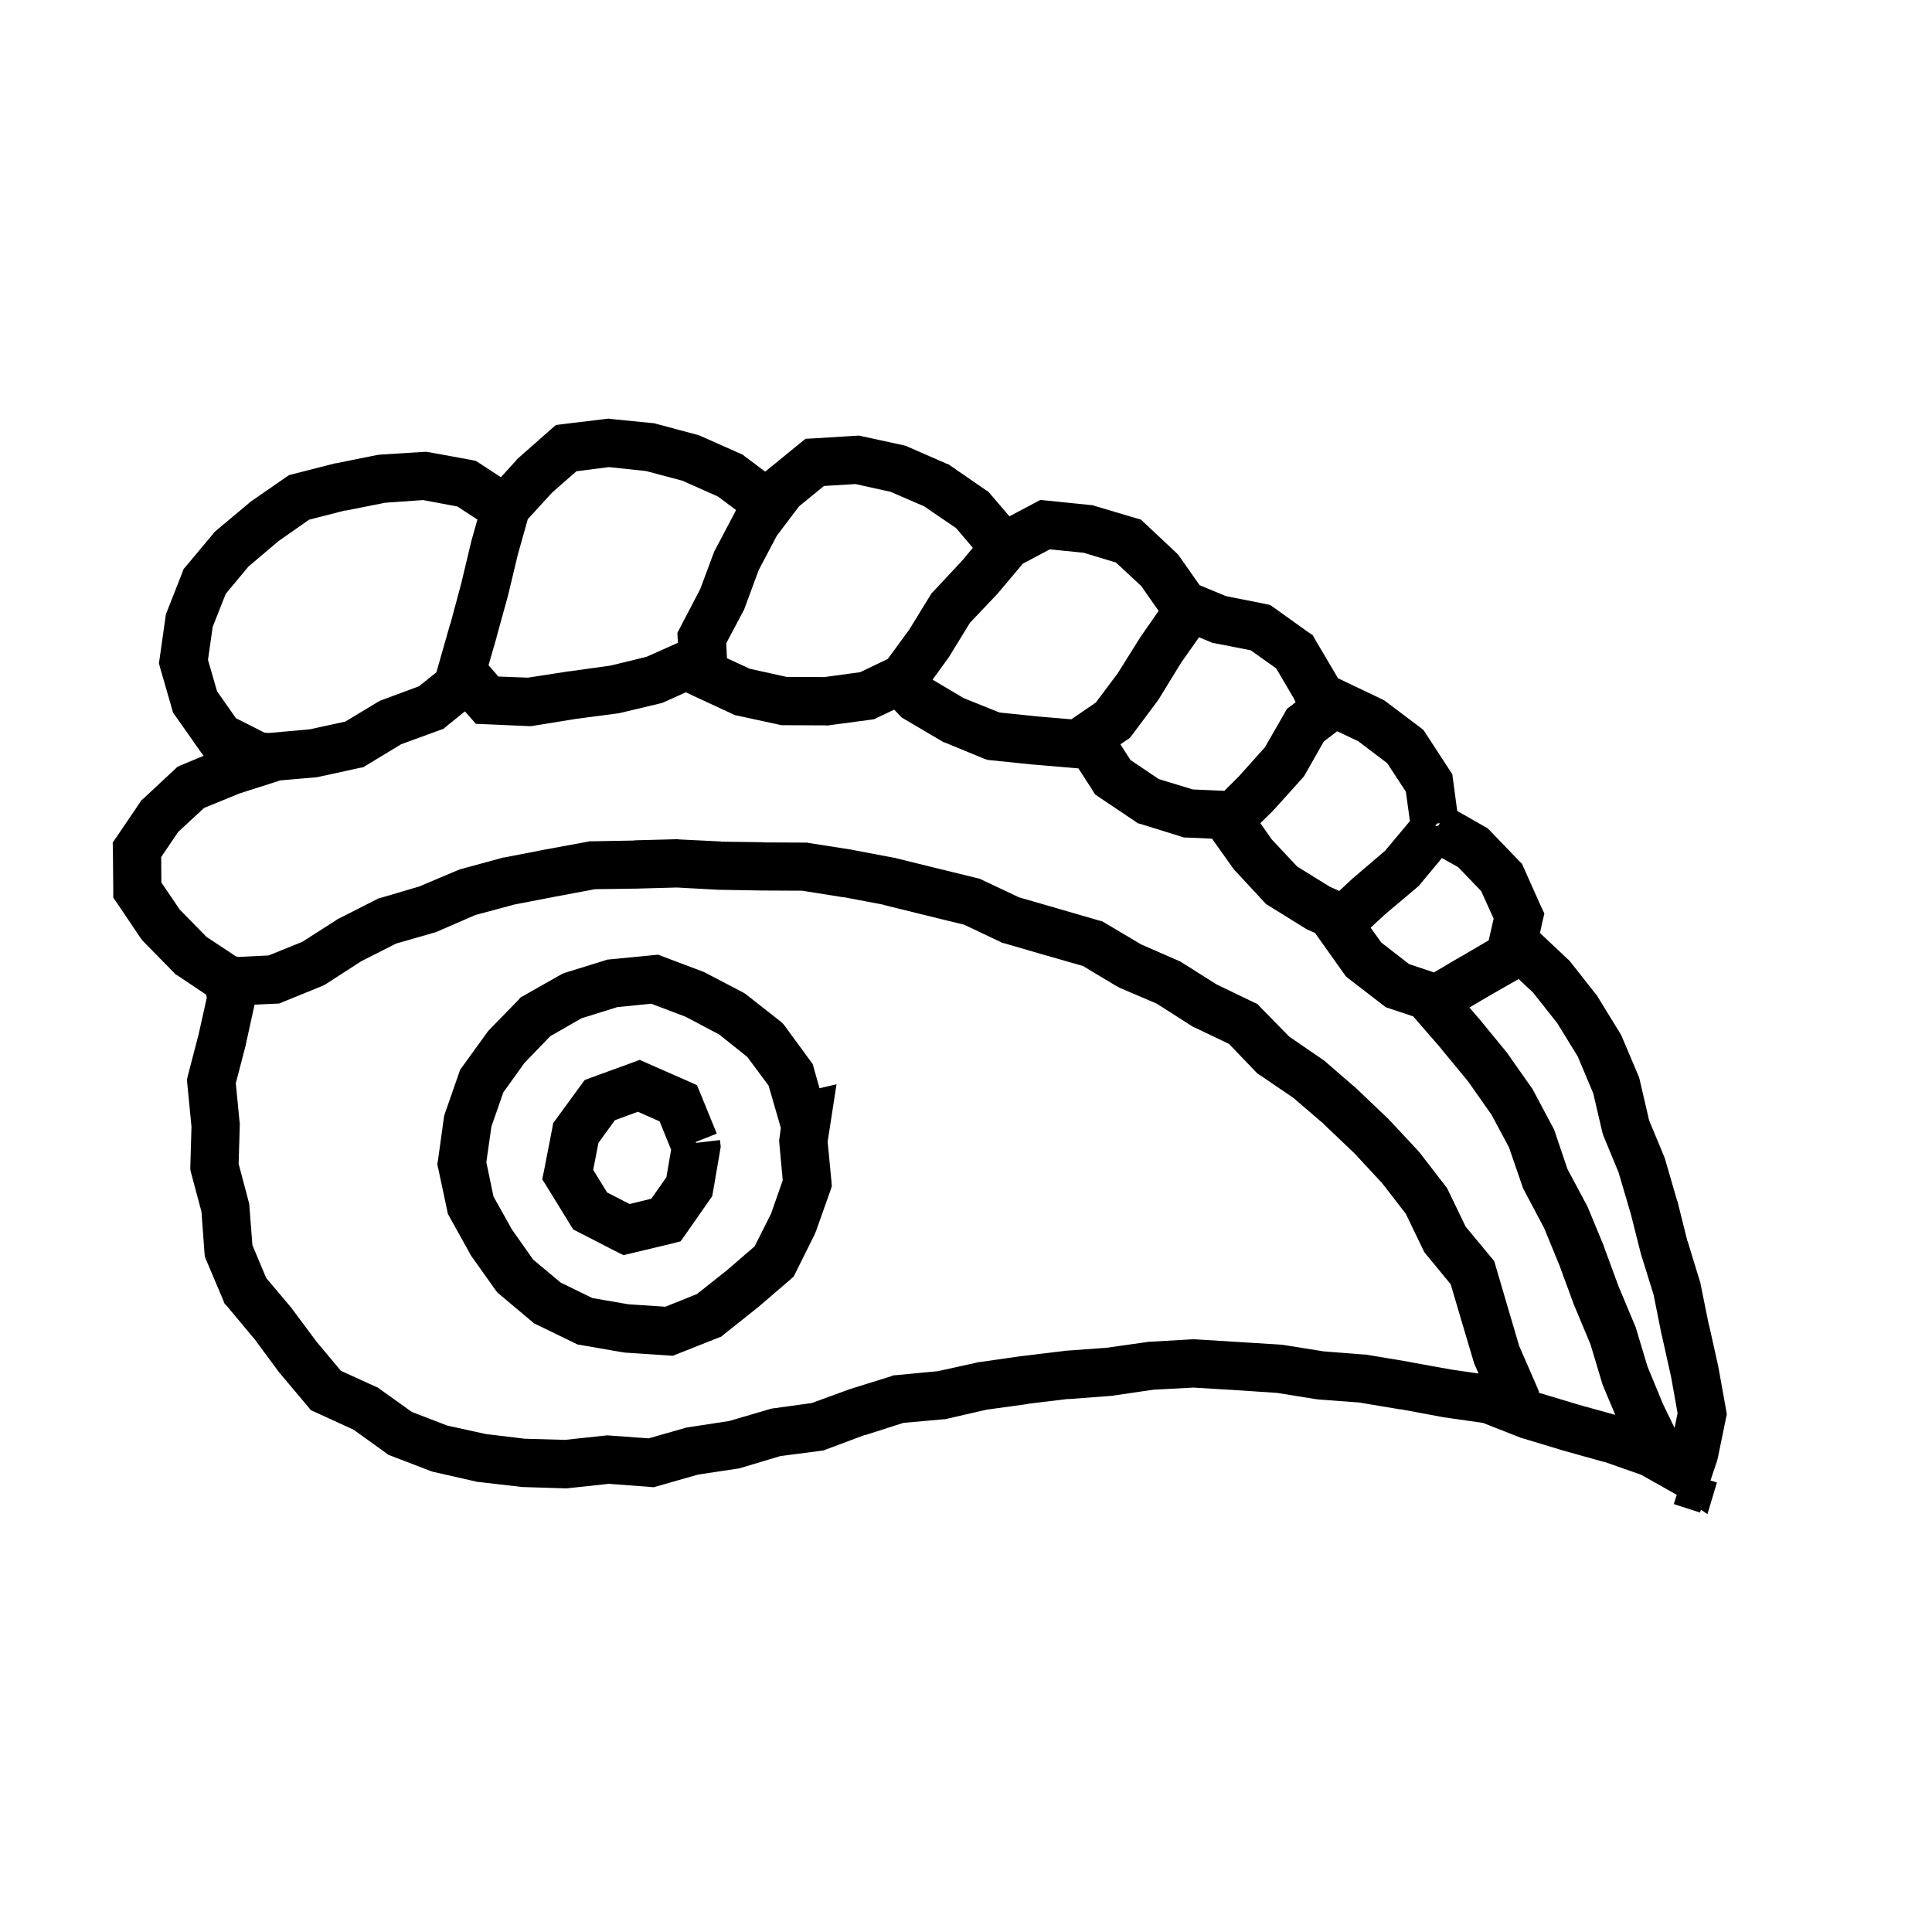 <svg width="120" height="120" viewBox="0 0 120 120" fill="none" xmlns="http://www.w3.org/2000/svg">
<path d="M37.949 26.023L40.539 26.281L40.656 26.293L40.773 26.328L43.316 27.008L43.434 27.043L45.965 28.168L46.129 28.238L46.258 28.344L47.526 29.293L47.603 29.234L49.654 27.559L50.029 27.254L50.51 27.23L53.158 27.066L53.357 27.055L53.568 27.102L56.1 27.652L56.24 27.688L56.381 27.746L58.795 28.801L58.924 28.848L59.041 28.93L61.232 30.441L61.397 30.547L61.525 30.699L62.697 32.07L64.221 31.262L64.619 31.051L65.076 31.098L67.725 31.367L67.865 31.379L68.006 31.426L70.525 32.176L70.865 32.27L71.123 32.516L73.045 34.32L73.15 34.426L73.244 34.543L74.51 36.348L76.15 37.027L78.576 37.508L78.893 37.578L79.162 37.766L81.272 39.277L81.541 39.453L81.693 39.734L83.029 41.996L83.076 42.078L83.097 42.125L83.523 42.326L85.832 43.428L85.973 43.498L86.102 43.592L88.199 45.174L88.41 45.338L88.551 45.549L90.016 47.799L90.203 48.08L90.25 48.42L90.511 50.37L92.209 51.339L92.397 51.444L92.549 51.597L94.342 53.46L94.529 53.648L94.635 53.882L95.713 56.296L95.924 56.741L95.807 57.233L95.65 57.948L97.365 59.565L97.447 59.635L97.518 59.717L99.135 61.768L99.193 61.838L99.24 61.92L100.623 64.17L100.682 64.275L100.729 64.369L101.76 66.807L101.807 66.924L101.842 67.053L102.428 69.584L103.377 71.869L103.424 72.01L104.162 74.553L104.186 74.6L104.807 77.084H104.818L105.592 79.615L105.615 79.686L105.627 79.756L106.143 82.311H106.154L106.729 84.889V84.924L106.74 84.959L107.209 87.561L107.256 87.842L107.197 88.123L106.693 90.572L106.67 90.654L106.646 90.748L106.241 91.955L106.639 92.076V92.088L106.053 94.045L105.647 93.772L105.592 93.947L104.174 93.49L103.963 93.42L104.147 92.839L104.119 92.831L104.014 92.772L101.939 91.601L99.631 90.792V90.804L97.064 90.089H97.053L97.029 90.077L94.51 89.315L94.451 89.304L94.404 89.28L92.107 88.378L89.647 88.026H89.611L89.588 88.015L87.01 87.534V87.546L84.42 87.112L81.9 86.925L81.842 86.913H81.783L79.322 86.515L76.686 86.339L74.131 86.186L71.658 86.315L69.092 86.69L69.045 86.702H68.986L66.361 86.901L66.35 86.89L63.83 87.194L63.842 87.206L61.275 87.558L58.779 88.132L58.685 88.155H58.592L56.107 88.378L53.728 89.14L53.717 89.128L51.303 90.03L51.15 90.089L50.986 90.112L48.467 90.44L46.041 91.167L45.947 91.202L45.842 91.214L43.357 91.589L40.85 92.304L40.592 92.374L40.322 92.351L37.815 92.163L35.307 92.433L35.201 92.444H35.107L32.471 92.362H32.4L32.342 92.351L29.717 92.046H29.635L29.564 92.022L26.986 91.436L26.881 91.413L26.775 91.378L24.303 90.429L24.115 90.358L23.963 90.241L21.959 88.8L19.627 87.733L19.311 87.593L19.1 87.335L17.377 85.284L17.342 85.249L17.318 85.214L15.76 83.105H15.748L14.096 81.124L13.943 80.96L13.861 80.749L12.818 78.288L12.725 78.065L12.701 77.819L12.514 75.265L11.869 72.851L11.822 72.651V72.429L11.893 69.98L11.635 67.331L11.611 67.061L11.67 66.804L12.338 64.237L12.842 61.976L12.808 61.782L11.031 60.592L10.891 60.51L10.785 60.393L8.922 58.494L8.828 58.389L8.746 58.283L7.293 56.127L7.035 55.752V55.295L7.012 52.799L7 52.33L7.27 51.943L8.676 49.869L8.77 49.717L8.898 49.611L10.832 47.807L11.031 47.619L11.277 47.514L12.66 46.94H12.648L12.426 46.647L10.902 44.478L10.75 44.268L10.68 44.022L9.953 41.502L9.871 41.197L9.918 40.881L10.281 38.315L10.305 38.139L10.375 37.975L11.324 35.56L11.406 35.338L11.57 35.15L13.246 33.147L13.328 33.041L13.422 32.959L15.438 31.271L15.484 31.225L15.543 31.178L17.723 29.666L17.945 29.514L18.215 29.443L20.781 28.787L20.828 28.775H20.863L23.43 28.26L23.523 28.248L23.629 28.236L26.441 28.061L26.629 28.084L29.254 28.564L29.547 28.623L29.805 28.787L31.111 29.64L32.066 28.59L32.113 28.52L32.184 28.461L34.176 26.703L34.527 26.398L34.984 26.34L37.609 26.023L37.785 26L37.949 26.023ZM39.48 55.195H39.469L36.949 55.23L34.453 55.699L31.957 56.18L29.52 56.836L27.199 57.844L27.105 57.891L27.012 57.914L24.609 58.605L22.453 59.695L20.273 61.102L20.156 61.172L20.039 61.23L17.566 62.238L17.332 62.332L17.062 62.344L15.812 62.4L15.256 64.929V64.964L15.244 64.987L14.646 67.284L14.881 69.686L14.893 69.78V69.874L14.822 72.288L15.443 74.632L15.479 74.772L15.49 74.913L15.678 77.339L16.533 79.378L18.115 81.253L18.162 81.323L19.674 83.351L21.174 85.144L23.307 86.116L23.447 86.175L23.564 86.257L25.58 87.698L27.771 88.542L30.162 89.069L32.588 89.362L35.096 89.433L37.603 89.163L37.732 89.151L37.873 89.163L40.287 89.339L42.584 88.683L42.678 88.659L42.772 88.647L45.291 88.261L47.728 87.546L47.834 87.511L47.951 87.487L50.412 87.147L52.756 86.292L52.826 86.269L55.346 85.483L55.498 85.425L55.662 85.413L58.252 85.167L60.69 84.628L60.76 84.605H60.818L63.432 84.23H63.455L66.08 83.913L66.103 83.901H66.139L68.717 83.714L71.283 83.351L71.353 83.339H71.424L74.049 83.186H74.225L76.873 83.351L79.51 83.515L79.58 83.526H79.65L82.217 83.936L84.772 84.136H84.842L84.9 84.147L87.502 84.581H87.514L87.525 84.593L90.127 85.061H90.115L91.837 85.312L91.582 84.727L91.547 84.644L91.523 84.551L90.773 82.031L90.106 79.769L88.594 77.93L88.477 77.789L88.394 77.625L87.316 75.387L85.781 73.406H85.769L84.129 71.637L82.219 69.82V69.809L80.32 68.18L78.234 66.762L78.106 66.68L78 66.574L76.336 64.84L74.156 63.797L74.074 63.762L74.004 63.715L71.836 62.332L69.551 61.359L69.469 61.312L69.375 61.266L67.266 60L64.898 59.32H64.887L62.355 58.582L62.238 58.559L62.133 58.5L59.883 57.434L57.434 56.836L54.867 56.203V56.191L52.395 55.723V55.734L49.828 55.324L47.344 55.312H47.332L44.684 55.266H44.637L42.035 55.125L39.48 55.195ZM92.279 61.98L91.27 62.58L91.814 63.213L91.838 63.236L93.502 65.264L93.537 65.311L93.572 65.346L95.096 67.514L95.154 67.584L95.201 67.666L96.443 69.998L96.502 70.103L96.549 70.221L97.357 72.611L98.553 74.85L98.623 74.99L99.631 77.428V77.463L99.643 77.486L100.533 79.9L101.553 82.338L101.588 82.408L101.611 82.49L102.326 84.869L103.299 87.225L104.009 88.689L104.197 87.772L103.799 85.545L103.225 82.967L103.213 82.955V82.943L102.709 80.424L101.947 77.975L101.924 77.904L101.291 75.397L100.541 72.853V72.842L99.592 70.545L99.557 70.439L99.522 70.322L98.959 67.908L97.998 65.623L96.732 63.56L95.221 61.65L94.324 60.809L92.279 61.98ZM41.289 43.59L41.16 43.648L41.031 43.684L38.477 44.293L38.406 44.305L38.324 44.316L35.746 44.656L33.145 45.078L33.004 45.102H32.852L30.191 44.984L29.559 44.961L29.137 44.48L28.877 44.185L27.73 45.111L27.531 45.275L27.297 45.357L24.918 46.225L22.773 47.525L22.562 47.654L22.316 47.701L19.738 48.264L19.551 48.287L17.371 48.475L17.184 48.545L14.875 49.283L12.672 50.185L11.066 51.674L10.012 53.232L10.023 54.815L11.16 56.49L12.824 58.19L14.664 59.408L14.81 59.438L16.688 59.344L18.773 58.5L20.883 57.152L20.941 57.105L21.012 57.07L23.367 55.875L23.496 55.805L23.637 55.77L26.027 55.066L28.441 54.047L28.535 54.012L28.641 53.977L31.184 53.285L31.242 53.262H31.301L33.902 52.758L36.516 52.277L36.633 52.254H36.762L39.398 52.207V52.195L42.035 52.125H42.094L42.152 52.137L44.789 52.266L44.777 52.277L47.379 52.312L47.367 52.324L50.027 52.336H50.133L50.238 52.359L52.863 52.77H52.887L52.91 52.781L55.5 53.273H55.547L55.582 53.285L58.137 53.918H58.148L60.727 54.551L60.867 54.586L61.008 54.656L63.293 55.734L65.731 56.438H65.719L68.273 57.176L68.461 57.223L68.637 57.328L70.887 58.664L73.172 59.66L73.277 59.707L73.383 59.766L75.551 61.137L77.859 62.25L78.094 62.355L78.281 62.555L80.074 64.383L82.102 65.777L82.242 65.871L84.234 67.594L84.293 67.652L86.203 69.469L86.238 69.492L86.262 69.527L88.066 71.461L88.113 71.519L88.16 71.566L89.777 73.664L89.871 73.781L89.941 73.922L91.031 76.184L92.613 78.094L92.812 78.328L92.894 78.621L93.644 81.176L94.359 83.602L95.402 85.992L95.59 86.438L95.575 86.504L97.908 87.206H97.897L100.327 87.881L99.549 86.029L99.525 85.959L99.502 85.877L98.787 83.498L97.768 81.061L97.756 81.037L97.744 81.002L96.853 78.576L95.904 76.268L94.662 73.924L94.603 73.818L94.568 73.713L93.725 71.264L92.647 69.248L91.182 67.162L89.518 65.147V65.135L87.889 63.26L87.83 63.19L87.795 63.137L86.08 62.565L85.881 62.413L83.783 60.796L83.607 60.655L83.478 60.48L81.92 58.288L81.681 57.949L81.203 57.736L81.039 57.643L78.812 56.26L78.637 56.154L78.508 56.014L76.715 54.08L76.644 54.01L76.586 53.928L75.282 52.091L73.742 52.022H73.555L73.367 51.963L70.883 51.19L70.66 51.131L70.484 51.002L68.269 49.514L68.012 49.338L67.848 49.068L66.983 47.726L66.824 47.712L64.188 47.489H64.164L61.539 47.22L61.328 47.196L61.129 47.126L58.68 46.118L58.574 46.083L58.48 46.024L56.195 44.677L56.02 44.571L55.867 44.419L55.538 44.078L54.518 44.562L54.307 44.668L54.084 44.703L51.529 45.043L51.424 45.066L51.318 45.055L48.693 45.043H48.529L48.377 45.008L45.787 44.445L45.623 44.41L45.482 44.34L43.08 43.227L42.601 43L41.289 43.59ZM41.211 59.425L43.695 60.362L43.777 60.398L43.859 60.444L46.168 61.651L46.285 61.722L46.391 61.804L48.465 63.433L48.617 63.562L48.746 63.726L50.316 65.87L50.48 66.093L50.551 66.351L50.902 67.593L51.957 67.347L51.617 69.55L51.406 70.909L51.641 73.358L51.664 73.686L51.559 74.003L50.68 76.476L50.645 76.569L50.609 76.651L49.438 79.007L49.297 79.288L49.074 79.487L47.082 81.198L47.059 81.222L47.035 81.233L44.973 82.874L44.809 83.015L44.598 83.097L42.113 84.081L41.797 84.21L41.457 84.186L38.797 84.011L38.727 83.999L38.645 83.987L36.078 83.542L35.867 83.507L35.68 83.413L33.336 82.276L33.172 82.194L33.031 82.077L31.051 80.413L30.898 80.284L30.781 80.132L29.281 78.022L29.234 77.952L29.199 77.882L27.922 75.585L27.816 75.386L27.77 75.163L27.219 72.573L27.16 72.315L27.207 72.046L27.57 69.421L27.594 69.28L27.641 69.14L28.508 66.655L28.578 66.444L28.707 66.269L30.242 64.147L30.301 64.065L30.371 63.983L32.188 62.12L32.328 61.956L32.516 61.851L34.789 60.562L34.941 60.48L35.094 60.421L37.59 59.648L37.73 59.601L37.883 59.589L40.531 59.331L40.883 59.296L41.211 59.425ZM38.34 62.554L36.125 63.245L34.18 64.358L32.574 66.022L31.262 67.851L30.523 69.972L30.207 72.186L30.652 74.319L31.801 76.37L33.113 78.233L34.824 79.663L36.793 80.624L39.031 81.011L41.328 81.163L43.285 80.378L45.16 78.89L46.871 77.413L47.891 75.386L48.617 73.311L48.406 71.015L48.395 70.839L48.418 70.663L48.5 70.042L48.488 70.019L48.383 69.655L47.738 67.429L46.414 65.647L44.668 64.253L42.582 63.151L40.449 62.343L38.34 62.554ZM40.289 66.076L42.738 67.154L43.289 67.4L43.523 67.963L44.52 70.412L43.219 70.928L43.23 70.963V70.986L44.719 70.811L44.742 71.01L44.766 71.232L44.73 71.443L44.297 73.963L44.238 74.291L44.051 74.561L42.598 76.647L42.27 77.103L41.719 77.244L39.27 77.83L38.73 77.959L38.227 77.713L35.977 76.553L35.602 76.365L35.379 76.002L33.996 73.752L33.68 73.248L33.797 72.674L34.301 70.084L34.359 69.756L34.559 69.486L36.047 67.447L36.316 67.084L36.75 66.92L39.164 66.041L39.738 65.83L40.289 66.076ZM38.191 69.58L37.172 70.986L36.844 72.662L37.711 74.068L39.105 74.783L40.453 74.455L41.391 73.119L41.684 71.408L40.969 69.65L39.621 69.053L38.191 69.58ZM88.225 54.901L88.143 55.007L88.049 55.089L86.033 56.788L85.131 57.62L85.799 58.546L87.522 59.882L89.068 60.398L90.756 59.401H90.768L92.467 58.405L92.772 57.058L91.998 55.347L90.568 53.858L89.561 53.296L88.225 54.901ZM82.223 46.053L81.074 48.08L80.992 48.221L80.887 48.338L79.117 50.307L79.082 50.33L79.059 50.365L78.285 51.127L78.988 52.135L80.57 53.822L82.598 55.076L83.182 55.338L84.041 54.538L84.076 54.515L84.1 54.491L86.033 52.839L87.533 51.046L87.571 50.989L87.32 49.17L86.16 47.4L84.367 46.041L83.055 45.42L82.223 46.053ZM89.266 51.15L89.184 51.244L89.148 51.279L89.186 51.304L89.197 51.315L89.244 51.304L89.35 51.269L89.432 51.126L89.266 51.15ZM73.363 41.161L71.981 43.411L71.945 43.458L71.91 43.517L70.328 45.638L70.176 45.837L69.965 45.977L69.591 46.231L70.215 47.205L71.973 48.389L74.082 49.033L76.049 49.12L76.938 48.232L78.566 46.416L79.785 44.295L79.938 44.025L80.184 43.838L80.47 43.622L80.381 43.414L79.268 41.516L77.686 40.391L75.471 39.957L75.318 39.934L75.178 39.875L74.474 39.582L73.363 41.161ZM23.934 31.225L21.449 31.717L21.438 31.705L19.199 32.279L17.289 33.615L15.426 35.197L14.02 36.885L13.211 38.935L12.918 40.986L13.48 42.932L14.652 44.607L16.434 45.51L16.621 45.522H16.762L19.246 45.299L21.449 44.818L23.488 43.588L23.617 43.518L23.746 43.471L26.02 42.627L27.106 41.757L27.238 41.293L27.965 38.738H27.977L28.656 36.207L29.254 33.699L29.266 33.676V33.641L29.652 32.274L28.41 31.459L26.277 31.061L23.934 31.225ZM63.529 35.012L62.029 36.793L62.006 36.816L61.982 36.852L60.248 38.68L58.947 40.801L58.924 40.836L58.889 40.883L57.924 42.215L59.863 43.364L62.078 44.255L64.469 44.501H64.457L66.543 44.677L68.066 43.634L69.426 41.817L70.82 39.591L70.867 39.52L71.964 37.944L70.889 36.406L69.318 34.941L67.303 34.332L65.205 34.121L63.529 35.012ZM35.805 29.27L34.293 30.594L32.781 32.246L32.16 34.461L31.562 36.957L31.551 36.98V37.004L30.848 39.547V39.57L30.344 41.316L30.953 42.02L32.793 42.09L35.289 41.703H35.324L37.926 41.34L40.141 40.801L42.106 39.927L42.096 39.723L42.072 39.312L42.26 38.949L43.49 36.594L44.346 34.297L44.381 34.215L44.428 34.133L45.658 31.801L45.705 31.695L45.716 31.68L44.594 30.84L42.379 29.855L40.129 29.258L37.82 29.012L35.805 29.27ZM51.178 30.184L49.631 31.449L48.248 33.277L47.123 35.41L46.232 37.824L46.197 37.906L46.15 37.988L45.107 39.957L45.154 40.883L46.572 41.539L48.857 42.043L51.201 42.055L53.428 41.75L55.139 40.93L56.463 39.125L57.787 36.969L57.869 36.84L57.975 36.734L59.791 34.789L60.424 34.027L59.393 32.809L57.4 31.449L55.315 30.547L53.135 30.066L51.178 30.184Z" fill="black"/>
</svg>
